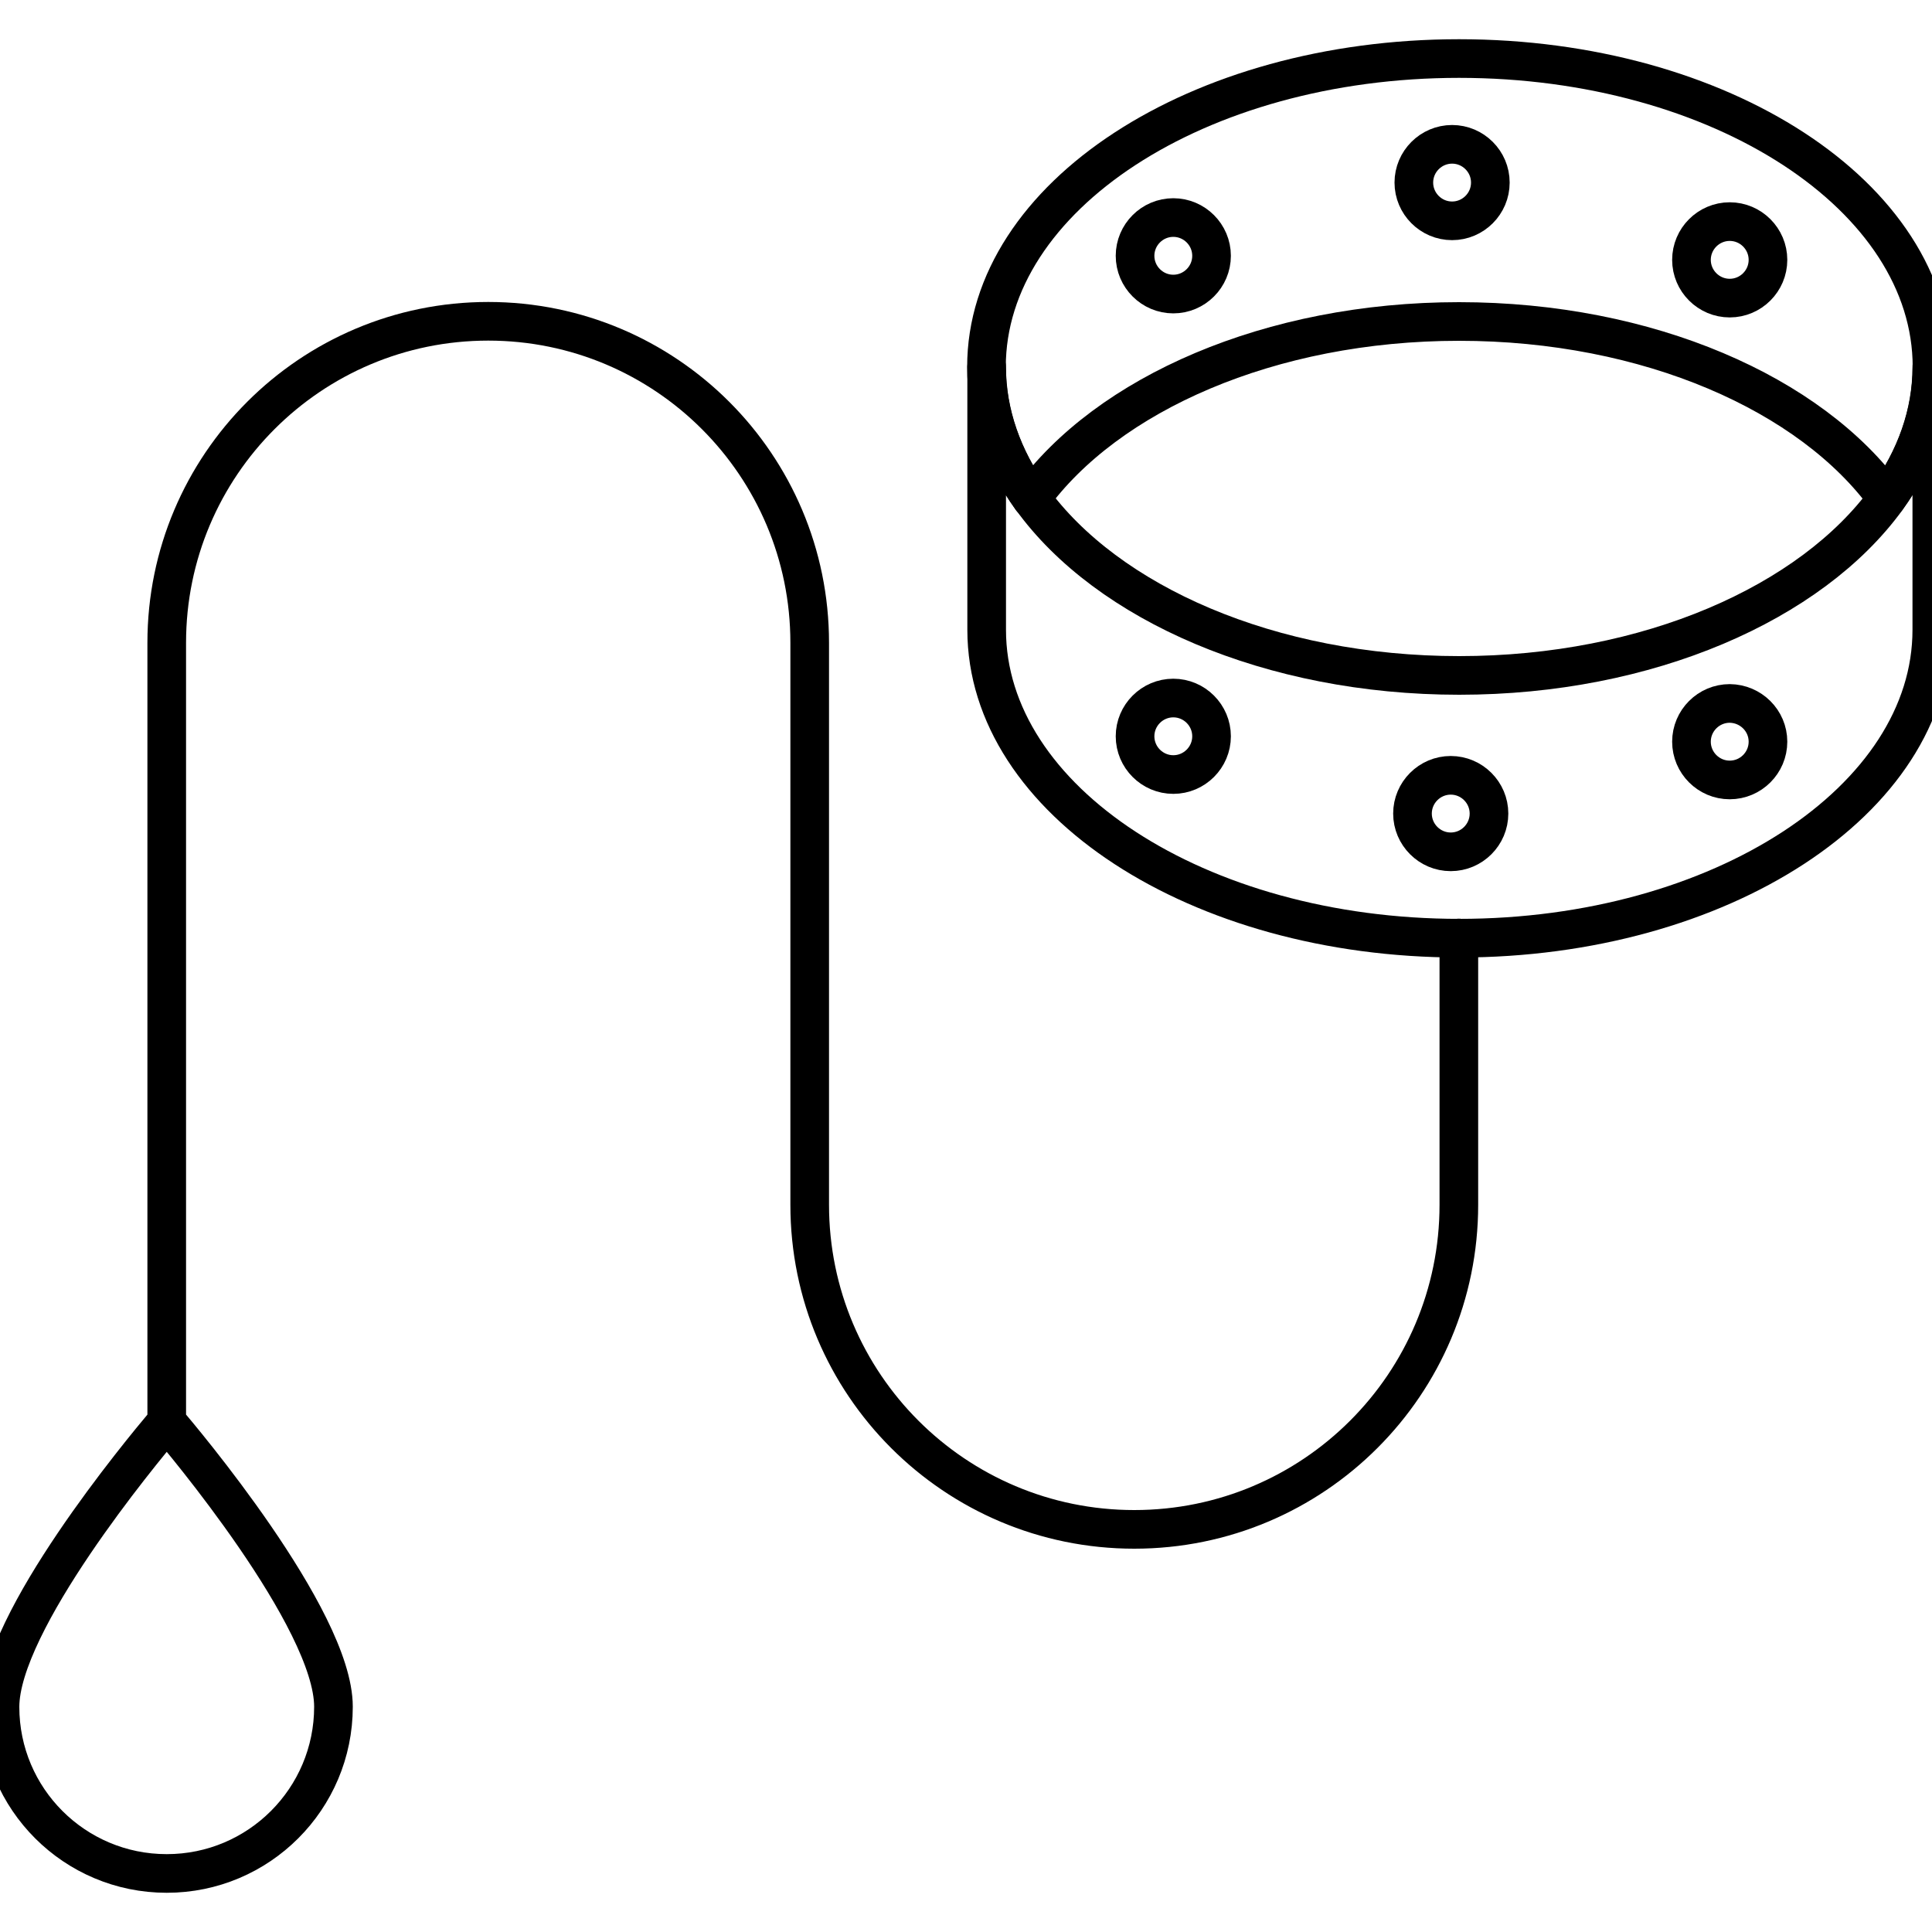 <?xml version="1.0" encoding="utf-8"?>
<!-- Generator: Adobe Illustrator 23.0.1, SVG Export Plug-In . SVG Version: 6.00 Build 0)  -->
<svg version="1.1" id="Layer_1" xmlns="http://www.w3.org/2000/svg" xmlns:xlink="http://www.w3.org/1999/xlink" x="0px" y="0px"
	 viewBox="0 0 100 100" style="enable-background:new 0 0 100 100;" xml:space="preserve">
<style type="text/css">
	.st0{fill:none;stroke:#000000;stroke-width:2;stroke-linecap:round;stroke-linejoin:round;stroke-miterlimit:10;}
</style>
<g>
	<path class="st0" d="M8.63,73.59l0.04,0.04c0.62,0.73,8.59,10.14,8.59,14.71c0,4.76-3.86,8.63-8.63,8.63S0,93.11,0,88.35
		c0-4.41,7.38-13.28,8.49-14.6c0.03-0.03,0.05-0.06,0.07-0.08L8.63,73.59L8.63,73.59l0-40.32c0-9.19,7.45-16.64,16.64-16.64h0
		c9.19,0,16.64,7.45,16.64,16.64v29.09c0,9.28,7.52,16.8,16.8,16.8h0c9.28,0,16.8-7.52,16.8-16.8V48.55"/>
	<path class="st0" d="M100,18.99c0,2.43-0.84,4.74-2.33,6.81c-3.92,5.41-12.36,9.16-22.14,9.16c-9.78,0-18.22-3.74-22.14-9.16
		c-1.49-2.06-2.33-4.37-2.33-6.81c0-8.81,10.95-15.96,24.46-15.96C89.05,3.03,100,10.17,100,18.99z"/>
	<path class="st0" d="M51.07,18.99l0,13.61c0,8.82,10.95,15.96,24.46,15.96c13.51,0,24.46-7.15,24.46-15.96c0,0,0-13.61,0-13.61
		c0,2.43-0.84,4.74-2.33,6.81l0,0c-3.91-5.41-12.35-9.16-22.14-9.16c-9.78,0-18.22,3.75-22.14,9.16
		C51.91,23.73,51.07,21.42,51.07,18.99"/>
	<path class="st0" d="M91.51,13.45c0,1.09-0.89,1.98-1.98,1.98c-1.09,0-1.98-0.89-1.98-1.98c0-1.09,0.89-1.98,1.98-1.98
		C90.62,11.47,91.51,12.36,91.51,13.45z"/>
	<path class="st0" d="M77.14,9.45c0,1.09-0.89,1.98-1.98,1.98c-1.09,0-1.98-0.89-1.98-1.98c0-1.09,0.89-1.98,1.98-1.98
		C76.25,7.47,77.14,8.36,77.14,9.45z"/>
	<path class="st0" d="M62.71,13.24c0,1.09-0.89,1.98-1.98,1.98c-1.09,0-1.98-0.89-1.98-1.98c0-1.09,0.89-1.98,1.98-1.98
		C61.82,11.26,62.71,12.15,62.71,13.24z"/>
	<path class="st0" d="M62.71,38.11c0,1.09-0.89,1.98-1.98,1.98c-1.09,0-1.98-0.89-1.98-1.98c0-1.09,0.89-1.98,1.98-1.98
		C61.82,36.13,62.71,37.02,62.71,38.11z"/>
	<path class="st0" d="M77.07,42.11c0,1.09-0.89,1.98-1.98,1.98c-1.09,0-1.98-0.89-1.98-1.98c0-1.09,0.89-1.98,1.98-1.98
		C76.18,40.13,77.07,41.02,77.07,42.11z"/>
	<path class="st0" d="M91.51,38.39c0,1.09-0.89,1.98-1.98,1.98c-1.09,0-1.98-0.89-1.98-1.98c0-1.09,0.89-1.98,1.98-1.98
		C90.62,36.42,91.51,37.3,91.51,38.39z"/>
</g>
</svg>
